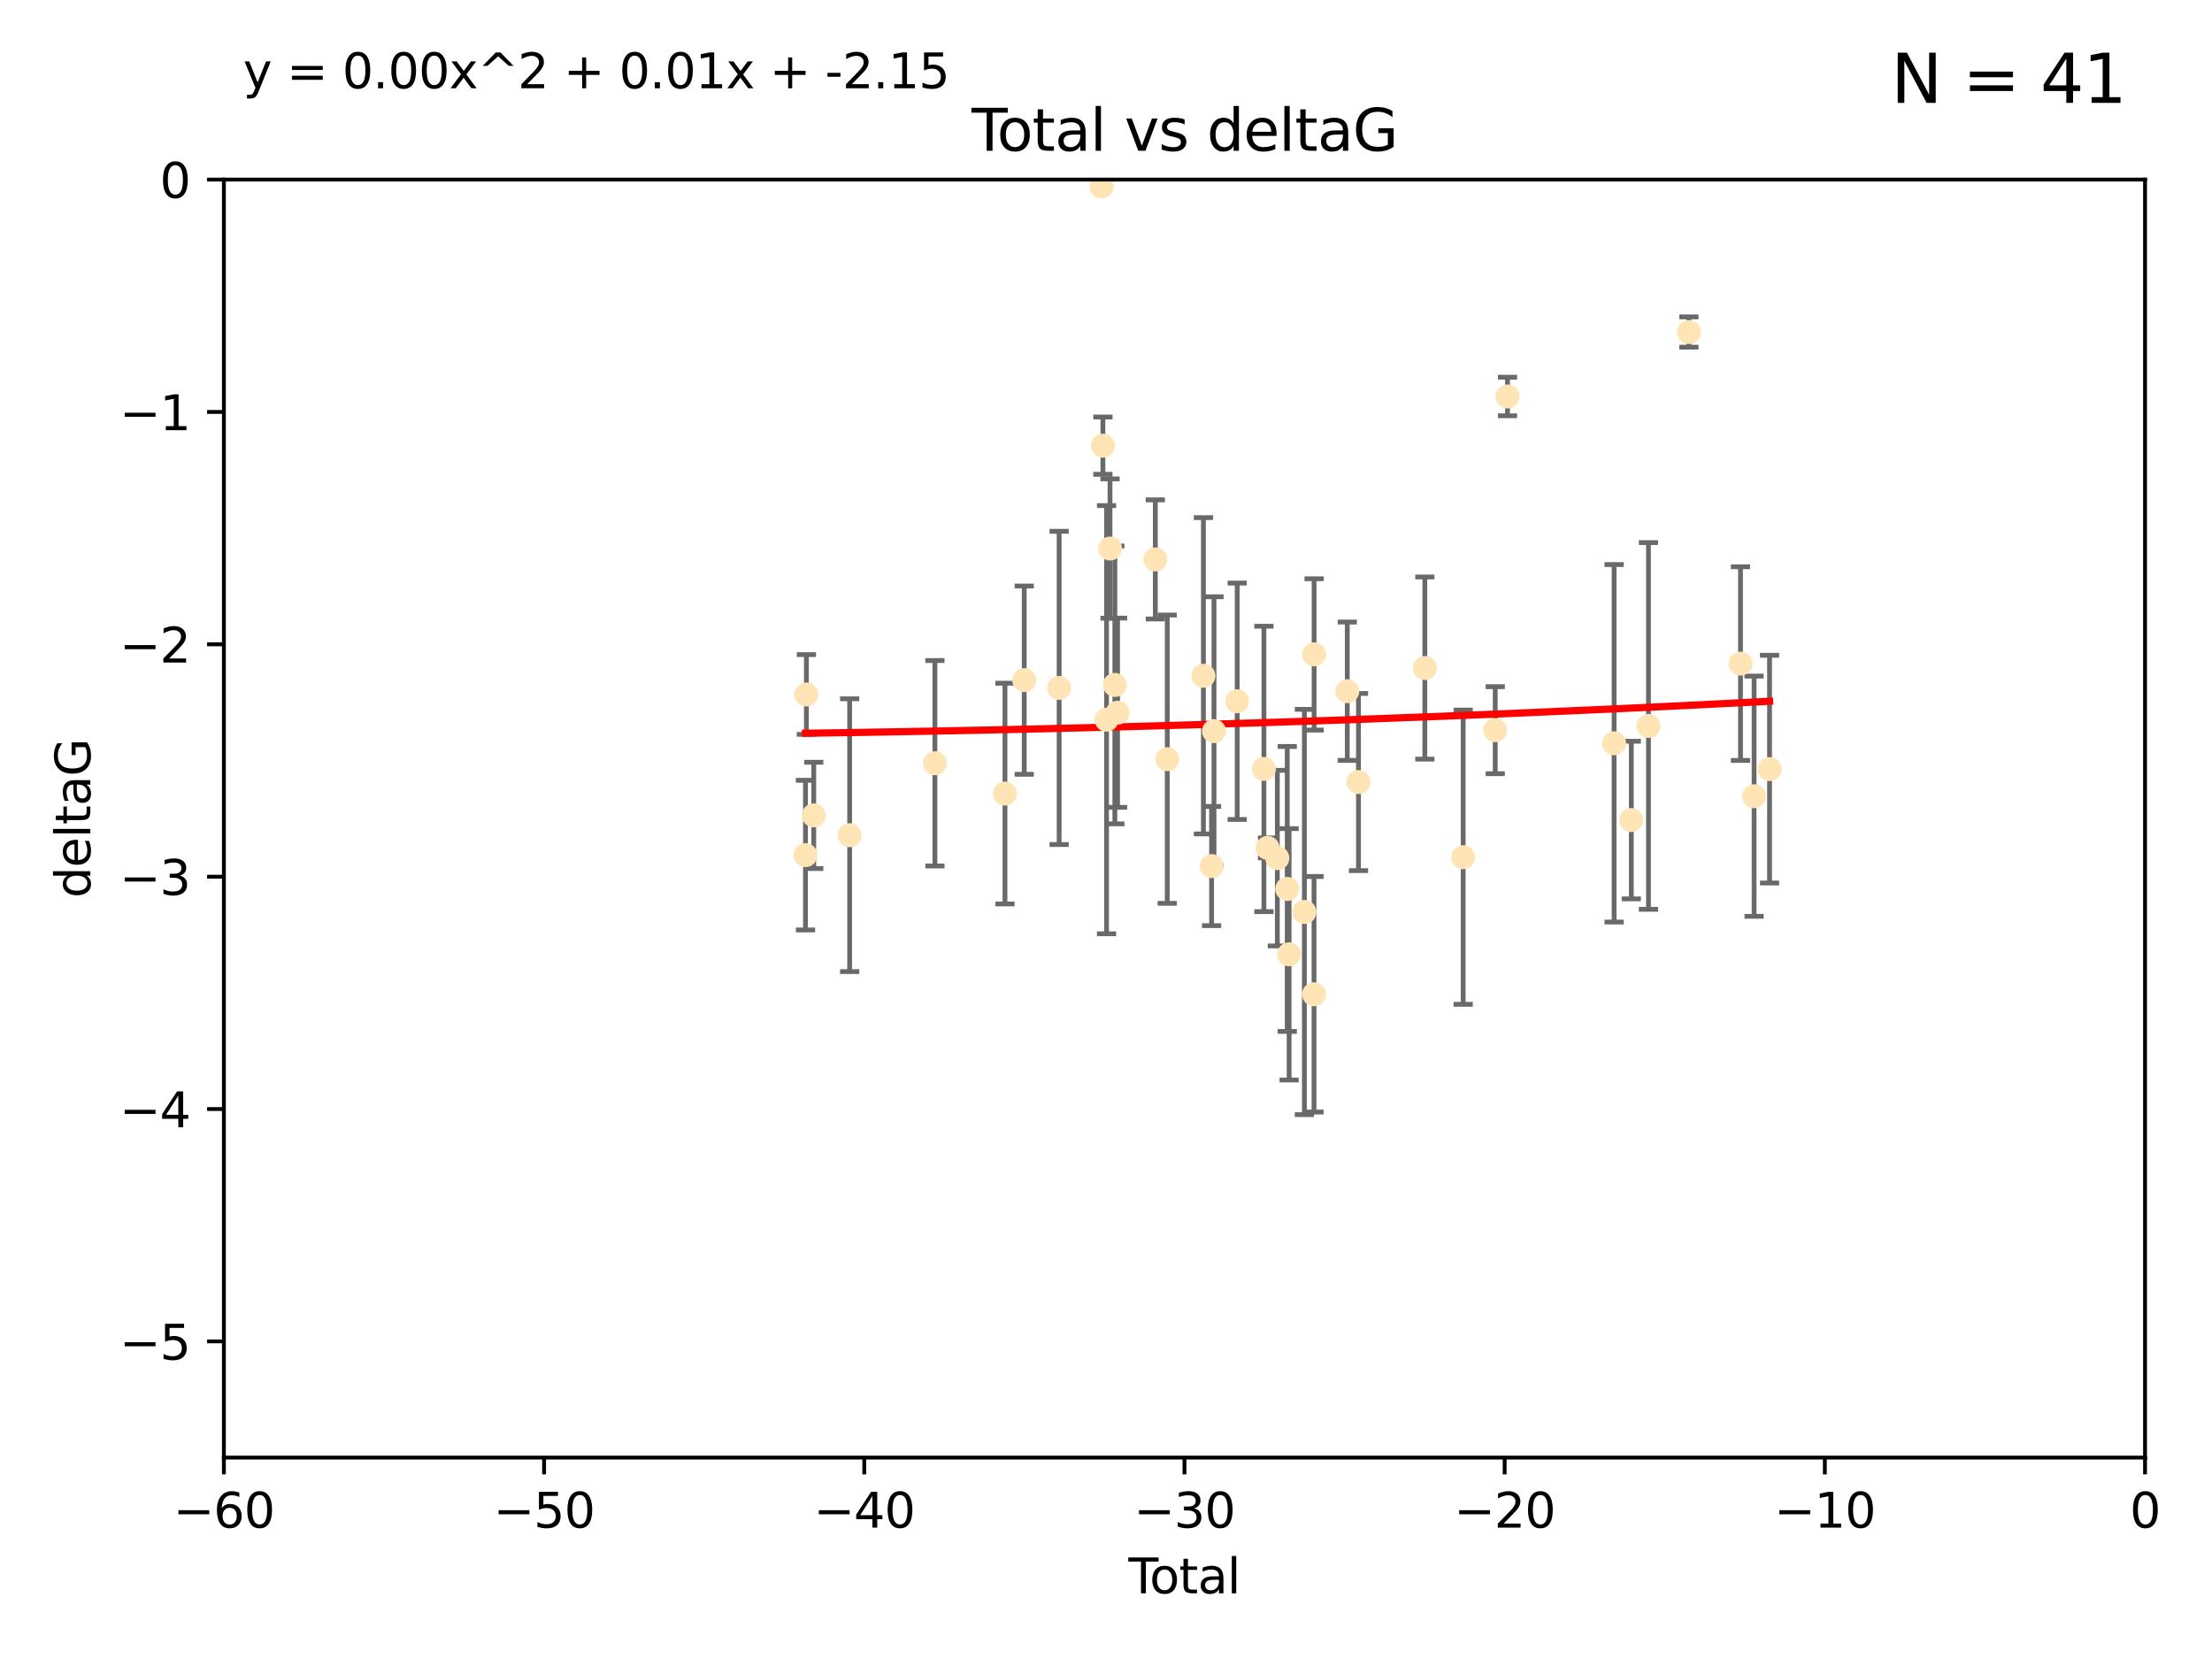 <?xml version="1.0" encoding="utf-8" standalone="no"?>
<!DOCTYPE svg PUBLIC "-//W3C//DTD SVG 1.1//EN"
  "http://www.w3.org/Graphics/SVG/1.1/DTD/svg11.dtd">
<svg xmlns:xlink="http://www.w3.org/1999/xlink" width="460.8pt" height="345.6pt" viewBox="0 0 460.8 345.6" xmlns="http://www.w3.org/2000/svg" version="1.1">
 <defs>
  <style type="text/css">*{stroke-linejoin: round; stroke-linecap: butt}</style>
 </defs>
 <g id="figure_1">
  <g id="patch_1">
   <path d="M 0 345.6 
L 460.8 345.6 
L 460.8 0 
L 0 0 
z
" style="fill: #ffffff"/>
  </g>
  <g id="axes_1">
   <g id="patch_2">
    <path d="M 46.64 303.64 
L 446.85 303.64 
L 446.85 37.411 
L 46.64 37.411 
z
" style="fill: #ffffff"/>
   </g>
   <g id="PathCollection_1">
    <defs>
     <path id="mcc51f1fe92" d="M 0 1.118 
C 0.297 1.118 0.581 1 0.791 0.791 
C 1 0.581 1.118 0.297 1.118 0 
C 1.118 -0.297 1 -0.581 0.791 -0.791 
C 0.581 -1 0.297 -1.118 0 -1.118 
C -0.297 -1.118 -0.581 -1 -0.791 -0.791 
C -1 -0.581 -1.118 -0.297 -1.118 0 
C -1.118 0.297 -1 0.581 -0.791 0.791 
C -0.581 1 -0.297 1.118 0 1.118 
z
" style="stroke: #ffe4b5"/>
    </defs>
    <g clip-path="url(#p86403913ed)">
     <use xlink:href="#mcc51f1fe92" x="167.795" y="178.137" style="fill: #ffe4b5; stroke: #ffe4b5"/>
     <use xlink:href="#mcc51f1fe92" x="167.984" y="144.673" style="fill: #ffe4b5; stroke: #ffe4b5"/>
     <use xlink:href="#mcc51f1fe92" x="169.52" y="169.858" style="fill: #ffe4b5; stroke: #ffe4b5"/>
     <use xlink:href="#mcc51f1fe92" x="177" y="173.986" style="fill: #ffe4b5; stroke: #ffe4b5"/>
     <use xlink:href="#mcc51f1fe92" x="194.757" y="159.001" style="fill: #ffe4b5; stroke: #ffe4b5"/>
     <use xlink:href="#mcc51f1fe92" x="209.353" y="165.32" style="fill: #ffe4b5; stroke: #ffe4b5"/>
     <use xlink:href="#mcc51f1fe92" x="213.367" y="141.689" style="fill: #ffe4b5; stroke: #ffe4b5"/>
     <use xlink:href="#mcc51f1fe92" x="220.636" y="143.304" style="fill: #ffe4b5; stroke: #ffe4b5"/>
     <use xlink:href="#mcc51f1fe92" x="229.485" y="38.847" style="fill: #ffe4b5; stroke: #ffe4b5"/>
     <use xlink:href="#mcc51f1fe92" x="229.757" y="92.84" style="fill: #ffe4b5; stroke: #ffe4b5"/>
     <use xlink:href="#mcc51f1fe92" x="230.51" y="149.929" style="fill: #ffe4b5; stroke: #ffe4b5"/>
     <use xlink:href="#mcc51f1fe92" x="231.236" y="114.27" style="fill: #ffe4b5; stroke: #ffe4b5"/>
     <use xlink:href="#mcc51f1fe92" x="232.245" y="142.679" style="fill: #ffe4b5; stroke: #ffe4b5"/>
     <use xlink:href="#mcc51f1fe92" x="232.81" y="148.47" style="fill: #ffe4b5; stroke: #ffe4b5"/>
     <use xlink:href="#mcc51f1fe92" x="240.674" y="116.536" style="fill: #ffe4b5; stroke: #ffe4b5"/>
     <use xlink:href="#mcc51f1fe92" x="243.161" y="158.151" style="fill: #ffe4b5; stroke: #ffe4b5"/>
     <use xlink:href="#mcc51f1fe92" x="250.695" y="140.779" style="fill: #ffe4b5; stroke: #ffe4b5"/>
     <use xlink:href="#mcc51f1fe92" x="252.395" y="180.416" style="fill: #ffe4b5; stroke: #ffe4b5"/>
     <use xlink:href="#mcc51f1fe92" x="252.897" y="152.314" style="fill: #ffe4b5; stroke: #ffe4b5"/>
     <use xlink:href="#mcc51f1fe92" x="257.73" y="146.089" style="fill: #ffe4b5; stroke: #ffe4b5"/>
     <use xlink:href="#mcc51f1fe92" x="263.298" y="160.183" style="fill: #ffe4b5; stroke: #ffe4b5"/>
     <use xlink:href="#mcc51f1fe92" x="264.055" y="176.633" style="fill: #ffe4b5; stroke: #ffe4b5"/>
     <use xlink:href="#mcc51f1fe92" x="266.094" y="178.764" style="fill: #ffe4b5; stroke: #ffe4b5"/>
     <use xlink:href="#mcc51f1fe92" x="268.156" y="185.182" style="fill: #ffe4b5; stroke: #ffe4b5"/>
     <use xlink:href="#mcc51f1fe92" x="268.548" y="198.803" style="fill: #ffe4b5; stroke: #ffe4b5"/>
     <use xlink:href="#mcc51f1fe92" x="271.729" y="189.983" style="fill: #ffe4b5; stroke: #ffe4b5"/>
     <use xlink:href="#mcc51f1fe92" x="273.735" y="207.127" style="fill: #ffe4b5; stroke: #ffe4b5"/>
     <use xlink:href="#mcc51f1fe92" x="273.753" y="136.325" style="fill: #ffe4b5; stroke: #ffe4b5"/>
     <use xlink:href="#mcc51f1fe92" x="280.661" y="143.993" style="fill: #ffe4b5; stroke: #ffe4b5"/>
     <use xlink:href="#mcc51f1fe92" x="282.995" y="162.913" style="fill: #ffe4b5; stroke: #ffe4b5"/>
     <use xlink:href="#mcc51f1fe92" x="296.82" y="139.165" style="fill: #ffe4b5; stroke: #ffe4b5"/>
     <use xlink:href="#mcc51f1fe92" x="304.808" y="178.566" style="fill: #ffe4b5; stroke: #ffe4b5"/>
     <use xlink:href="#mcc51f1fe92" x="311.486" y="152.11" style="fill: #ffe4b5; stroke: #ffe4b5"/>
     <use xlink:href="#mcc51f1fe92" x="314.04" y="82.595" style="fill: #ffe4b5; stroke: #ffe4b5"/>
     <use xlink:href="#mcc51f1fe92" x="336.246" y="154.845" style="fill: #ffe4b5; stroke: #ffe4b5"/>
     <use xlink:href="#mcc51f1fe92" x="339.829" y="170.835" style="fill: #ffe4b5; stroke: #ffe4b5"/>
     <use xlink:href="#mcc51f1fe92" x="343.404" y="151.227" style="fill: #ffe4b5; stroke: #ffe4b5"/>
     <use xlink:href="#mcc51f1fe92" x="351.833" y="69.167" style="fill: #ffe4b5; stroke: #ffe4b5"/>
     <use xlink:href="#mcc51f1fe92" x="362.578" y="138.239" style="fill: #ffe4b5; stroke: #ffe4b5"/>
     <use xlink:href="#mcc51f1fe92" x="365.409" y="165.868" style="fill: #ffe4b5; stroke: #ffe4b5"/>
     <use xlink:href="#mcc51f1fe92" x="368.631" y="160.223" style="fill: #ffe4b5; stroke: #ffe4b5"/>
    </g>
   </g>
   <g id="matplotlib.axis_1">
    <g id="xtick_1">
     <g id="line2d_1">
      <defs>
       <path id="md9206552b2" d="M 0 0 
L 0 3.5 
" style="stroke: #000000; stroke-width: 0.8"/>
      </defs>
      <g>
       <use xlink:href="#md9206552b2" x="46.64" y="303.64" style="stroke: #000000; stroke-width: 0.8"/>
      </g>
     </g>
     <g id="text_1">
      <!-- −60 -->
      <g transform="translate(36.088 318.238)scale(0.1 -0.1)">
       <defs>
        <path id="DejaVuSans-2212" d="M 678 2272 
L 4684 2272 
L 4684 1741 
L 678 1741 
L 678 2272 
z
" transform="scale(0.016)"/>
        <path id="DejaVuSans-36" d="M 2113 2584 
Q 1688 2584 1439 2293 
Q 1191 2003 1191 1497 
Q 1191 994 1439 701 
Q 1688 409 2113 409 
Q 2538 409 2786 701 
Q 3034 994 3034 1497 
Q 3034 2003 2786 2293 
Q 2538 2584 2113 2584 
z
M 3366 4563 
L 3366 3988 
Q 3128 4100 2886 4159 
Q 2644 4219 2406 4219 
Q 1781 4219 1451 3797 
Q 1122 3375 1075 2522 
Q 1259 2794 1537 2939 
Q 1816 3084 2150 3084 
Q 2853 3084 3261 2657 
Q 3669 2231 3669 1497 
Q 3669 778 3244 343 
Q 2819 -91 2113 -91 
Q 1303 -91 875 529 
Q 447 1150 447 2328 
Q 447 3434 972 4092 
Q 1497 4750 2381 4750 
Q 2619 4750 2861 4703 
Q 3103 4656 3366 4563 
z
" transform="scale(0.016)"/>
        <path id="DejaVuSans-30" d="M 2034 4250 
Q 1547 4250 1301 3770 
Q 1056 3291 1056 2328 
Q 1056 1369 1301 889 
Q 1547 409 2034 409 
Q 2525 409 2770 889 
Q 3016 1369 3016 2328 
Q 3016 3291 2770 3770 
Q 2525 4250 2034 4250 
z
M 2034 4750 
Q 2819 4750 3233 4129 
Q 3647 3509 3647 2328 
Q 3647 1150 3233 529 
Q 2819 -91 2034 -91 
Q 1250 -91 836 529 
Q 422 1150 422 2328 
Q 422 3509 836 4129 
Q 1250 4750 2034 4750 
z
" transform="scale(0.016)"/>
       </defs>
       <use xlink:href="#DejaVuSans-2212"/>
       <use xlink:href="#DejaVuSans-36" x="83.789"/>
       <use xlink:href="#DejaVuSans-30" x="147.412"/>
      </g>
     </g>
    </g>
    <g id="xtick_2">
     <g id="line2d_2">
      <g>
       <use xlink:href="#md9206552b2" x="113.342" y="303.64" style="stroke: #000000; stroke-width: 0.8"/>
      </g>
     </g>
     <g id="text_2">
      <!-- −50 -->
      <g transform="translate(102.789 318.238)scale(0.1 -0.1)">
       <defs>
        <path id="DejaVuSans-35" d="M 691 4666 
L 3169 4666 
L 3169 4134 
L 1269 4134 
L 1269 2991 
Q 1406 3038 1543 3061 
Q 1681 3084 1819 3084 
Q 2600 3084 3056 2656 
Q 3513 2228 3513 1497 
Q 3513 744 3044 326 
Q 2575 -91 1722 -91 
Q 1428 -91 1123 -41 
Q 819 9 494 109 
L 494 744 
Q 775 591 1075 516 
Q 1375 441 1709 441 
Q 2250 441 2565 725 
Q 2881 1009 2881 1497 
Q 2881 1984 2565 2268 
Q 2250 2553 1709 2553 
Q 1456 2553 1204 2497 
Q 953 2441 691 2322 
L 691 4666 
z
" transform="scale(0.016)"/>
       </defs>
       <use xlink:href="#DejaVuSans-2212"/>
       <use xlink:href="#DejaVuSans-35" x="83.789"/>
       <use xlink:href="#DejaVuSans-30" x="147.412"/>
      </g>
     </g>
    </g>
    <g id="xtick_3">
     <g id="line2d_3">
      <g>
       <use xlink:href="#md9206552b2" x="180.043" y="303.64" style="stroke: #000000; stroke-width: 0.8"/>
      </g>
     </g>
     <g id="text_3">
      <!-- −40 -->
      <g transform="translate(169.491 318.238)scale(0.1 -0.1)">
       <defs>
        <path id="DejaVuSans-34" d="M 2419 4116 
L 825 1625 
L 2419 1625 
L 2419 4116 
z
M 2253 4666 
L 3047 4666 
L 3047 1625 
L 3713 1625 
L 3713 1100 
L 3047 1100 
L 3047 0 
L 2419 0 
L 2419 1100 
L 313 1100 
L 313 1709 
L 2253 4666 
z
" transform="scale(0.016)"/>
       </defs>
       <use xlink:href="#DejaVuSans-2212"/>
       <use xlink:href="#DejaVuSans-34" x="83.789"/>
       <use xlink:href="#DejaVuSans-30" x="147.412"/>
      </g>
     </g>
    </g>
    <g id="xtick_4">
     <g id="line2d_4">
      <g>
       <use xlink:href="#md9206552b2" x="246.745" y="303.64" style="stroke: #000000; stroke-width: 0.8"/>
      </g>
     </g>
     <g id="text_4">
      <!-- −30 -->
      <g transform="translate(236.193 318.238)scale(0.1 -0.1)">
       <defs>
        <path id="DejaVuSans-33" d="M 2597 2516 
Q 3050 2419 3304 2112 
Q 3559 1806 3559 1356 
Q 3559 666 3084 287 
Q 2609 -91 1734 -91 
Q 1441 -91 1130 -33 
Q 819 25 488 141 
L 488 750 
Q 750 597 1062 519 
Q 1375 441 1716 441 
Q 2309 441 2620 675 
Q 2931 909 2931 1356 
Q 2931 1769 2642 2001 
Q 2353 2234 1838 2234 
L 1294 2234 
L 1294 2753 
L 1863 2753 
Q 2328 2753 2575 2939 
Q 2822 3125 2822 3475 
Q 2822 3834 2567 4026 
Q 2313 4219 1838 4219 
Q 1578 4219 1281 4162 
Q 984 4106 628 3988 
L 628 4550 
Q 988 4650 1302 4700 
Q 1616 4750 1894 4750 
Q 2613 4750 3031 4423 
Q 3450 4097 3450 3541 
Q 3450 3153 3228 2886 
Q 3006 2619 2597 2516 
z
" transform="scale(0.016)"/>
       </defs>
       <use xlink:href="#DejaVuSans-2212"/>
       <use xlink:href="#DejaVuSans-33" x="83.789"/>
       <use xlink:href="#DejaVuSans-30" x="147.412"/>
      </g>
     </g>
    </g>
    <g id="xtick_5">
     <g id="line2d_5">
      <g>
       <use xlink:href="#md9206552b2" x="313.447" y="303.64" style="stroke: #000000; stroke-width: 0.8"/>
      </g>
     </g>
     <g id="text_5">
      <!-- −20 -->
      <g transform="translate(302.894 318.238)scale(0.1 -0.1)">
       <defs>
        <path id="DejaVuSans-32" d="M 1228 531 
L 3431 531 
L 3431 0 
L 469 0 
L 469 531 
Q 828 903 1448 1529 
Q 2069 2156 2228 2338 
Q 2531 2678 2651 2914 
Q 2772 3150 2772 3378 
Q 2772 3750 2511 3984 
Q 2250 4219 1831 4219 
Q 1534 4219 1204 4116 
Q 875 4013 500 3803 
L 500 4441 
Q 881 4594 1212 4672 
Q 1544 4750 1819 4750 
Q 2544 4750 2975 4387 
Q 3406 4025 3406 3419 
Q 3406 3131 3298 2873 
Q 3191 2616 2906 2266 
Q 2828 2175 2409 1742 
Q 1991 1309 1228 531 
z
" transform="scale(0.016)"/>
       </defs>
       <use xlink:href="#DejaVuSans-2212"/>
       <use xlink:href="#DejaVuSans-32" x="83.789"/>
       <use xlink:href="#DejaVuSans-30" x="147.412"/>
      </g>
     </g>
    </g>
    <g id="xtick_6">
     <g id="line2d_6">
      <g>
       <use xlink:href="#md9206552b2" x="380.148" y="303.64" style="stroke: #000000; stroke-width: 0.8"/>
      </g>
     </g>
     <g id="text_6">
      <!-- −10 -->
      <g transform="translate(369.596 318.238)scale(0.1 -0.1)">
       <defs>
        <path id="DejaVuSans-31" d="M 794 531 
L 1825 531 
L 1825 4091 
L 703 3866 
L 703 4441 
L 1819 4666 
L 2450 4666 
L 2450 531 
L 3481 531 
L 3481 0 
L 794 0 
L 794 531 
z
" transform="scale(0.016)"/>
       </defs>
       <use xlink:href="#DejaVuSans-2212"/>
       <use xlink:href="#DejaVuSans-31" x="83.789"/>
       <use xlink:href="#DejaVuSans-30" x="147.412"/>
      </g>
     </g>
    </g>
    <g id="xtick_7">
     <g id="line2d_7">
      <g>
       <use xlink:href="#md9206552b2" x="446.85" y="303.64" style="stroke: #000000; stroke-width: 0.8"/>
      </g>
     </g>
     <g id="text_7">
      <!-- 0 -->
      <g transform="translate(443.669 318.238)scale(0.1 -0.1)">
       <use xlink:href="#DejaVuSans-30"/>
      </g>
     </g>
    </g>
    <g id="text_8">
     <!-- Total -->
     <g transform="translate(235.068 331.917)scale(0.1 -0.1)">
      <defs>
       <path id="DejaVuSans-54" d="M -19 4666 
L 3928 4666 
L 3928 4134 
L 2272 4134 
L 2272 0 
L 1638 0 
L 1638 4134 
L -19 4134 
L -19 4666 
z
" transform="scale(0.016)"/>
       <path id="DejaVuSans-6f" d="M 1959 3097 
Q 1497 3097 1228 2736 
Q 959 2375 959 1747 
Q 959 1119 1226 758 
Q 1494 397 1959 397 
Q 2419 397 2687 759 
Q 2956 1122 2956 1747 
Q 2956 2369 2687 2733 
Q 2419 3097 1959 3097 
z
M 1959 3584 
Q 2709 3584 3137 3096 
Q 3566 2609 3566 1747 
Q 3566 888 3137 398 
Q 2709 -91 1959 -91 
Q 1206 -91 779 398 
Q 353 888 353 1747 
Q 353 2609 779 3096 
Q 1206 3584 1959 3584 
z
" transform="scale(0.016)"/>
       <path id="DejaVuSans-74" d="M 1172 4494 
L 1172 3500 
L 2356 3500 
L 2356 3053 
L 1172 3053 
L 1172 1153 
Q 1172 725 1289 603 
Q 1406 481 1766 481 
L 2356 481 
L 2356 0 
L 1766 0 
Q 1100 0 847 248 
Q 594 497 594 1153 
L 594 3053 
L 172 3053 
L 172 3500 
L 594 3500 
L 594 4494 
L 1172 4494 
z
" transform="scale(0.016)"/>
       <path id="DejaVuSans-61" d="M 2194 1759 
Q 1497 1759 1228 1600 
Q 959 1441 959 1056 
Q 959 750 1161 570 
Q 1363 391 1709 391 
Q 2188 391 2477 730 
Q 2766 1069 2766 1631 
L 2766 1759 
L 2194 1759 
z
M 3341 1997 
L 3341 0 
L 2766 0 
L 2766 531 
Q 2569 213 2275 61 
Q 1981 -91 1556 -91 
Q 1019 -91 701 211 
Q 384 513 384 1019 
Q 384 1609 779 1909 
Q 1175 2209 1959 2209 
L 2766 2209 
L 2766 2266 
Q 2766 2663 2505 2880 
Q 2244 3097 1772 3097 
Q 1472 3097 1187 3025 
Q 903 2953 641 2809 
L 641 3341 
Q 956 3463 1253 3523 
Q 1550 3584 1831 3584 
Q 2591 3584 2966 3190 
Q 3341 2797 3341 1997 
z
" transform="scale(0.016)"/>
       <path id="DejaVuSans-6c" d="M 603 4863 
L 1178 4863 
L 1178 0 
L 603 0 
L 603 4863 
z
" transform="scale(0.016)"/>
      </defs>
      <use xlink:href="#DejaVuSans-54"/>
      <use xlink:href="#DejaVuSans-6f" x="44.084"/>
      <use xlink:href="#DejaVuSans-74" x="105.266"/>
      <use xlink:href="#DejaVuSans-61" x="144.475"/>
      <use xlink:href="#DejaVuSans-6c" x="205.754"/>
     </g>
    </g>
   </g>
   <g id="matplotlib.axis_2">
    <g id="ytick_1">
     <g id="line2d_8">
      <defs>
       <path id="mb59ce5ac12" d="M 0 0 
L -3.5 0 
" style="stroke: #000000; stroke-width: 0.8"/>
      </defs>
      <g>
       <use xlink:href="#mb59ce5ac12" x="46.64" y="279.437" style="stroke: #000000; stroke-width: 0.8"/>
      </g>
     </g>
     <g id="text_9">
      <!-- −5 -->
      <g transform="translate(24.898 283.237)scale(0.1 -0.1)">
       <use xlink:href="#DejaVuSans-2212"/>
       <use xlink:href="#DejaVuSans-35" x="83.789"/>
      </g>
     </g>
    </g>
    <g id="ytick_2">
     <g id="line2d_9">
      <g>
       <use xlink:href="#mb59ce5ac12" x="46.64" y="231.032" style="stroke: #000000; stroke-width: 0.8"/>
      </g>
     </g>
     <g id="text_10">
      <!-- −4 -->
      <g transform="translate(24.898 234.831)scale(0.1 -0.1)">
       <use xlink:href="#DejaVuSans-2212"/>
       <use xlink:href="#DejaVuSans-34" x="83.789"/>
      </g>
     </g>
    </g>
    <g id="ytick_3">
     <g id="line2d_10">
      <g>
       <use xlink:href="#mb59ce5ac12" x="46.64" y="182.627" style="stroke: #000000; stroke-width: 0.8"/>
      </g>
     </g>
     <g id="text_11">
      <!-- −3 -->
      <g transform="translate(24.898 186.426)scale(0.1 -0.1)">
       <use xlink:href="#DejaVuSans-2212"/>
       <use xlink:href="#DejaVuSans-33" x="83.789"/>
      </g>
     </g>
    </g>
    <g id="ytick_4">
     <g id="line2d_11">
      <g>
       <use xlink:href="#mb59ce5ac12" x="46.64" y="134.222" style="stroke: #000000; stroke-width: 0.8"/>
      </g>
     </g>
     <g id="text_12">
      <!-- −2 -->
      <g transform="translate(24.898 138.021)scale(0.1 -0.1)">
       <use xlink:href="#DejaVuSans-2212"/>
       <use xlink:href="#DejaVuSans-32" x="83.789"/>
      </g>
     </g>
    </g>
    <g id="ytick_5">
     <g id="line2d_12">
      <g>
       <use xlink:href="#mb59ce5ac12" x="46.64" y="85.816" style="stroke: #000000; stroke-width: 0.8"/>
      </g>
     </g>
     <g id="text_13">
      <!-- −1 -->
      <g transform="translate(24.898 89.616)scale(0.1 -0.1)">
       <use xlink:href="#DejaVuSans-2212"/>
       <use xlink:href="#DejaVuSans-31" x="83.789"/>
      </g>
     </g>
    </g>
    <g id="ytick_6">
     <g id="line2d_13">
      <g>
       <use xlink:href="#mb59ce5ac12" x="46.64" y="37.411" style="stroke: #000000; stroke-width: 0.8"/>
      </g>
     </g>
     <g id="text_14">
      <!-- 0 -->
      <g transform="translate(33.278 41.21)scale(0.1 -0.1)">
       <use xlink:href="#DejaVuSans-30"/>
      </g>
     </g>
    </g>
    <g id="text_15">
     <!-- deltaG -->
     <g transform="translate(18.818 187.064)rotate(-90)scale(0.1 -0.1)">
      <defs>
       <path id="DejaVuSans-64" d="M 2906 2969 
L 2906 4863 
L 3481 4863 
L 3481 0 
L 2906 0 
L 2906 525 
Q 2725 213 2448 61 
Q 2172 -91 1784 -91 
Q 1150 -91 751 415 
Q 353 922 353 1747 
Q 353 2572 751 3078 
Q 1150 3584 1784 3584 
Q 2172 3584 2448 3432 
Q 2725 3281 2906 2969 
z
M 947 1747 
Q 947 1113 1208 752 
Q 1469 391 1925 391 
Q 2381 391 2643 752 
Q 2906 1113 2906 1747 
Q 2906 2381 2643 2742 
Q 2381 3103 1925 3103 
Q 1469 3103 1208 2742 
Q 947 2381 947 1747 
z
" transform="scale(0.016)"/>
       <path id="DejaVuSans-65" d="M 3597 1894 
L 3597 1613 
L 953 1613 
Q 991 1019 1311 708 
Q 1631 397 2203 397 
Q 2534 397 2845 478 
Q 3156 559 3463 722 
L 3463 178 
Q 3153 47 2828 -22 
Q 2503 -91 2169 -91 
Q 1331 -91 842 396 
Q 353 884 353 1716 
Q 353 2575 817 3079 
Q 1281 3584 2069 3584 
Q 2775 3584 3186 3129 
Q 3597 2675 3597 1894 
z
M 3022 2063 
Q 3016 2534 2758 2815 
Q 2500 3097 2075 3097 
Q 1594 3097 1305 2825 
Q 1016 2553 972 2059 
L 3022 2063 
z
" transform="scale(0.016)"/>
       <path id="DejaVuSans-47" d="M 3809 666 
L 3809 1919 
L 2778 1919 
L 2778 2438 
L 4434 2438 
L 4434 434 
Q 4069 175 3628 42 
Q 3188 -91 2688 -91 
Q 1594 -91 976 548 
Q 359 1188 359 2328 
Q 359 3472 976 4111 
Q 1594 4750 2688 4750 
Q 3144 4750 3555 4637 
Q 3966 4525 4313 4306 
L 4313 3634 
Q 3963 3931 3569 4081 
Q 3175 4231 2741 4231 
Q 1884 4231 1454 3753 
Q 1025 3275 1025 2328 
Q 1025 1384 1454 906 
Q 1884 428 2741 428 
Q 3075 428 3337 486 
Q 3600 544 3809 666 
z
" transform="scale(0.016)"/>
      </defs>
      <use xlink:href="#DejaVuSans-64"/>
      <use xlink:href="#DejaVuSans-65" x="63.477"/>
      <use xlink:href="#DejaVuSans-6c" x="125"/>
      <use xlink:href="#DejaVuSans-74" x="152.783"/>
      <use xlink:href="#DejaVuSans-61" x="191.992"/>
      <use xlink:href="#DejaVuSans-47" x="253.271"/>
     </g>
    </g>
   </g>
   <g id="LineCollection_1">
    <path d="M 167.795 193.728 
L 167.795 162.545 
" clip-path="url(#p86403913ed)" style="fill: none; stroke: #696969"/>
    <path d="M 167.984 152.981 
L 167.984 136.364 
" clip-path="url(#p86403913ed)" style="fill: none; stroke: #696969"/>
    <path d="M 169.52 180.927 
L 169.52 158.788 
" clip-path="url(#p86403913ed)" style="fill: none; stroke: #696969"/>
    <path d="M 177 202.4 
L 177 145.572 
" clip-path="url(#p86403913ed)" style="fill: none; stroke: #696969"/>
    <path d="M 194.757 180.402 
L 194.757 137.6 
" clip-path="url(#p86403913ed)" style="fill: none; stroke: #696969"/>
    <path d="M 209.353 188.311 
L 209.353 142.329 
" clip-path="url(#p86403913ed)" style="fill: none; stroke: #696969"/>
    <path d="M 213.367 161.302 
L 213.367 122.077 
" clip-path="url(#p86403913ed)" style="fill: none; stroke: #696969"/>
    <path d="M 220.636 175.929 
L 220.636 110.679 
" clip-path="url(#p86403913ed)" style="fill: none; stroke: #696969"/>
    <path d="M 229.485 39.167 
L 229.485 38.528 
" clip-path="url(#p86403913ed)" style="fill: none; stroke: #696969"/>
    <path d="M 229.757 98.808 
L 229.757 86.872 
" clip-path="url(#p86403913ed)" style="fill: none; stroke: #696969"/>
    <path d="M 230.51 194.529 
L 230.51 105.328 
" clip-path="url(#p86403913ed)" style="fill: none; stroke: #696969"/>
    <path d="M 231.236 128.784 
L 231.236 99.756 
" clip-path="url(#p86403913ed)" style="fill: none; stroke: #696969"/>
    <path d="M 232.245 171.617 
L 232.245 113.74 
" clip-path="url(#p86403913ed)" style="fill: none; stroke: #696969"/>
    <path d="M 232.81 168.179 
L 232.81 128.76 
" clip-path="url(#p86403913ed)" style="fill: none; stroke: #696969"/>
    <path d="M 240.674 128.944 
L 240.674 104.128 
" clip-path="url(#p86403913ed)" style="fill: none; stroke: #696969"/>
    <path d="M 243.161 188.185 
L 243.161 128.118 
" clip-path="url(#p86403913ed)" style="fill: none; stroke: #696969"/>
    <path d="M 250.695 173.723 
L 250.695 107.835 
" clip-path="url(#p86403913ed)" style="fill: none; stroke: #696969"/>
    <path d="M 252.395 192.831 
L 252.395 168.001 
" clip-path="url(#p86403913ed)" style="fill: none; stroke: #696969"/>
    <path d="M 252.897 180.309 
L 252.897 124.318 
" clip-path="url(#p86403913ed)" style="fill: none; stroke: #696969"/>
    <path d="M 257.73 170.71 
L 257.73 121.468 
" clip-path="url(#p86403913ed)" style="fill: none; stroke: #696969"/>
    <path d="M 263.298 189.912 
L 263.298 130.454 
" clip-path="url(#p86403913ed)" style="fill: none; stroke: #696969"/>
    <path d="M 264.055 178.713 
L 264.055 174.553 
" clip-path="url(#p86403913ed)" style="fill: none; stroke: #696969"/>
    <path d="M 266.094 197.058 
L 266.094 160.47 
" clip-path="url(#p86403913ed)" style="fill: none; stroke: #696969"/>
    <path d="M 268.156 214.86 
L 268.156 155.505 
" clip-path="url(#p86403913ed)" style="fill: none; stroke: #696969"/>
    <path d="M 268.548 224.99 
L 268.548 172.616 
" clip-path="url(#p86403913ed)" style="fill: none; stroke: #696969"/>
    <path d="M 271.729 232.198 
L 271.729 147.768 
" clip-path="url(#p86403913ed)" style="fill: none; stroke: #696969"/>
    <path d="M 273.735 231.664 
L 273.735 182.589 
" clip-path="url(#p86403913ed)" style="fill: none; stroke: #696969"/>
    <path d="M 273.753 152.087 
L 273.753 120.563 
" clip-path="url(#p86403913ed)" style="fill: none; stroke: #696969"/>
    <path d="M 280.661 158.404 
L 280.661 129.582 
" clip-path="url(#p86403913ed)" style="fill: none; stroke: #696969"/>
    <path d="M 282.995 181.366 
L 282.995 144.46 
" clip-path="url(#p86403913ed)" style="fill: none; stroke: #696969"/>
    <path d="M 296.82 158.138 
L 296.82 120.191 
" clip-path="url(#p86403913ed)" style="fill: none; stroke: #696969"/>
    <path d="M 304.808 209.214 
L 304.808 147.918 
" clip-path="url(#p86403913ed)" style="fill: none; stroke: #696969"/>
    <path d="M 311.486 161.174 
L 311.486 143.046 
" clip-path="url(#p86403913ed)" style="fill: none; stroke: #696969"/>
    <path d="M 314.04 86.608 
L 314.04 78.581 
" clip-path="url(#p86403913ed)" style="fill: none; stroke: #696969"/>
    <path d="M 336.246 192.081 
L 336.246 117.609 
" clip-path="url(#p86403913ed)" style="fill: none; stroke: #696969"/>
    <path d="M 339.829 187.253 
L 339.829 154.416 
" clip-path="url(#p86403913ed)" style="fill: none; stroke: #696969"/>
    <path d="M 343.404 189.424 
L 343.404 113.031 
" clip-path="url(#p86403913ed)" style="fill: none; stroke: #696969"/>
    <path d="M 351.833 72.321 
L 351.833 66.012 
" clip-path="url(#p86403913ed)" style="fill: none; stroke: #696969"/>
    <path d="M 362.578 158.412 
L 362.578 118.066 
" clip-path="url(#p86403913ed)" style="fill: none; stroke: #696969"/>
    <path d="M 365.409 190.89 
L 365.409 140.846 
" clip-path="url(#p86403913ed)" style="fill: none; stroke: #696969"/>
    <path d="M 368.631 183.941 
L 368.631 136.506 
" clip-path="url(#p86403913ed)" style="fill: none; stroke: #696969"/>
   </g>
   <g id="line2d_14">
    <defs>
     <path id="me3855ce3f7" d="M 2 0 
L -2 -0 
" style="stroke: #696969"/>
    </defs>
    <g clip-path="url(#p86403913ed)">
     <use xlink:href="#me3855ce3f7" x="167.795" y="193.728" style="fill: #696969; stroke: #696969"/>
     <use xlink:href="#me3855ce3f7" x="167.984" y="152.981" style="fill: #696969; stroke: #696969"/>
     <use xlink:href="#me3855ce3f7" x="169.52" y="180.927" style="fill: #696969; stroke: #696969"/>
     <use xlink:href="#me3855ce3f7" x="177" y="202.4" style="fill: #696969; stroke: #696969"/>
     <use xlink:href="#me3855ce3f7" x="194.757" y="180.402" style="fill: #696969; stroke: #696969"/>
     <use xlink:href="#me3855ce3f7" x="209.353" y="188.311" style="fill: #696969; stroke: #696969"/>
     <use xlink:href="#me3855ce3f7" x="213.367" y="161.302" style="fill: #696969; stroke: #696969"/>
     <use xlink:href="#me3855ce3f7" x="220.636" y="175.929" style="fill: #696969; stroke: #696969"/>
     <use xlink:href="#me3855ce3f7" x="229.485" y="39.167" style="fill: #696969; stroke: #696969"/>
     <use xlink:href="#me3855ce3f7" x="229.757" y="98.808" style="fill: #696969; stroke: #696969"/>
     <use xlink:href="#me3855ce3f7" x="230.51" y="194.529" style="fill: #696969; stroke: #696969"/>
     <use xlink:href="#me3855ce3f7" x="231.236" y="128.784" style="fill: #696969; stroke: #696969"/>
     <use xlink:href="#me3855ce3f7" x="232.245" y="171.617" style="fill: #696969; stroke: #696969"/>
     <use xlink:href="#me3855ce3f7" x="232.81" y="168.179" style="fill: #696969; stroke: #696969"/>
     <use xlink:href="#me3855ce3f7" x="240.674" y="128.944" style="fill: #696969; stroke: #696969"/>
     <use xlink:href="#me3855ce3f7" x="243.161" y="188.185" style="fill: #696969; stroke: #696969"/>
     <use xlink:href="#me3855ce3f7" x="250.695" y="173.723" style="fill: #696969; stroke: #696969"/>
     <use xlink:href="#me3855ce3f7" x="252.395" y="192.831" style="fill: #696969; stroke: #696969"/>
     <use xlink:href="#me3855ce3f7" x="252.897" y="180.309" style="fill: #696969; stroke: #696969"/>
     <use xlink:href="#me3855ce3f7" x="257.73" y="170.71" style="fill: #696969; stroke: #696969"/>
     <use xlink:href="#me3855ce3f7" x="263.298" y="189.912" style="fill: #696969; stroke: #696969"/>
     <use xlink:href="#me3855ce3f7" x="264.055" y="178.713" style="fill: #696969; stroke: #696969"/>
     <use xlink:href="#me3855ce3f7" x="266.094" y="197.058" style="fill: #696969; stroke: #696969"/>
     <use xlink:href="#me3855ce3f7" x="268.156" y="214.86" style="fill: #696969; stroke: #696969"/>
     <use xlink:href="#me3855ce3f7" x="268.548" y="224.99" style="fill: #696969; stroke: #696969"/>
     <use xlink:href="#me3855ce3f7" x="271.729" y="232.198" style="fill: #696969; stroke: #696969"/>
     <use xlink:href="#me3855ce3f7" x="273.735" y="231.664" style="fill: #696969; stroke: #696969"/>
     <use xlink:href="#me3855ce3f7" x="273.753" y="152.087" style="fill: #696969; stroke: #696969"/>
     <use xlink:href="#me3855ce3f7" x="280.661" y="158.404" style="fill: #696969; stroke: #696969"/>
     <use xlink:href="#me3855ce3f7" x="282.995" y="181.366" style="fill: #696969; stroke: #696969"/>
     <use xlink:href="#me3855ce3f7" x="296.82" y="158.138" style="fill: #696969; stroke: #696969"/>
     <use xlink:href="#me3855ce3f7" x="304.808" y="209.214" style="fill: #696969; stroke: #696969"/>
     <use xlink:href="#me3855ce3f7" x="311.486" y="161.174" style="fill: #696969; stroke: #696969"/>
     <use xlink:href="#me3855ce3f7" x="314.04" y="86.608" style="fill: #696969; stroke: #696969"/>
     <use xlink:href="#me3855ce3f7" x="336.246" y="192.081" style="fill: #696969; stroke: #696969"/>
     <use xlink:href="#me3855ce3f7" x="339.829" y="187.253" style="fill: #696969; stroke: #696969"/>
     <use xlink:href="#me3855ce3f7" x="343.404" y="189.424" style="fill: #696969; stroke: #696969"/>
     <use xlink:href="#me3855ce3f7" x="351.833" y="72.321" style="fill: #696969; stroke: #696969"/>
     <use xlink:href="#me3855ce3f7" x="362.578" y="158.412" style="fill: #696969; stroke: #696969"/>
     <use xlink:href="#me3855ce3f7" x="365.409" y="190.89" style="fill: #696969; stroke: #696969"/>
     <use xlink:href="#me3855ce3f7" x="368.631" y="183.941" style="fill: #696969; stroke: #696969"/>
    </g>
   </g>
   <g id="line2d_15">
    <g clip-path="url(#p86403913ed)">
     <use xlink:href="#me3855ce3f7" x="167.795" y="162.545" style="fill: #696969; stroke: #696969"/>
     <use xlink:href="#me3855ce3f7" x="167.984" y="136.364" style="fill: #696969; stroke: #696969"/>
     <use xlink:href="#me3855ce3f7" x="169.52" y="158.788" style="fill: #696969; stroke: #696969"/>
     <use xlink:href="#me3855ce3f7" x="177" y="145.572" style="fill: #696969; stroke: #696969"/>
     <use xlink:href="#me3855ce3f7" x="194.757" y="137.6" style="fill: #696969; stroke: #696969"/>
     <use xlink:href="#me3855ce3f7" x="209.353" y="142.329" style="fill: #696969; stroke: #696969"/>
     <use xlink:href="#me3855ce3f7" x="213.367" y="122.077" style="fill: #696969; stroke: #696969"/>
     <use xlink:href="#me3855ce3f7" x="220.636" y="110.679" style="fill: #696969; stroke: #696969"/>
     <use xlink:href="#me3855ce3f7" x="229.485" y="38.528" style="fill: #696969; stroke: #696969"/>
     <use xlink:href="#me3855ce3f7" x="229.757" y="86.872" style="fill: #696969; stroke: #696969"/>
     <use xlink:href="#me3855ce3f7" x="230.51" y="105.328" style="fill: #696969; stroke: #696969"/>
     <use xlink:href="#me3855ce3f7" x="231.236" y="99.756" style="fill: #696969; stroke: #696969"/>
     <use xlink:href="#me3855ce3f7" x="232.245" y="113.74" style="fill: #696969; stroke: #696969"/>
     <use xlink:href="#me3855ce3f7" x="232.81" y="128.76" style="fill: #696969; stroke: #696969"/>
     <use xlink:href="#me3855ce3f7" x="240.674" y="104.128" style="fill: #696969; stroke: #696969"/>
     <use xlink:href="#me3855ce3f7" x="243.161" y="128.118" style="fill: #696969; stroke: #696969"/>
     <use xlink:href="#me3855ce3f7" x="250.695" y="107.835" style="fill: #696969; stroke: #696969"/>
     <use xlink:href="#me3855ce3f7" x="252.395" y="168.001" style="fill: #696969; stroke: #696969"/>
     <use xlink:href="#me3855ce3f7" x="252.897" y="124.318" style="fill: #696969; stroke: #696969"/>
     <use xlink:href="#me3855ce3f7" x="257.73" y="121.468" style="fill: #696969; stroke: #696969"/>
     <use xlink:href="#me3855ce3f7" x="263.298" y="130.454" style="fill: #696969; stroke: #696969"/>
     <use xlink:href="#me3855ce3f7" x="264.055" y="174.553" style="fill: #696969; stroke: #696969"/>
     <use xlink:href="#me3855ce3f7" x="266.094" y="160.47" style="fill: #696969; stroke: #696969"/>
     <use xlink:href="#me3855ce3f7" x="268.156" y="155.505" style="fill: #696969; stroke: #696969"/>
     <use xlink:href="#me3855ce3f7" x="268.548" y="172.616" style="fill: #696969; stroke: #696969"/>
     <use xlink:href="#me3855ce3f7" x="271.729" y="147.768" style="fill: #696969; stroke: #696969"/>
     <use xlink:href="#me3855ce3f7" x="273.735" y="182.589" style="fill: #696969; stroke: #696969"/>
     <use xlink:href="#me3855ce3f7" x="273.753" y="120.563" style="fill: #696969; stroke: #696969"/>
     <use xlink:href="#me3855ce3f7" x="280.661" y="129.582" style="fill: #696969; stroke: #696969"/>
     <use xlink:href="#me3855ce3f7" x="282.995" y="144.46" style="fill: #696969; stroke: #696969"/>
     <use xlink:href="#me3855ce3f7" x="296.82" y="120.191" style="fill: #696969; stroke: #696969"/>
     <use xlink:href="#me3855ce3f7" x="304.808" y="147.918" style="fill: #696969; stroke: #696969"/>
     <use xlink:href="#me3855ce3f7" x="311.486" y="143.046" style="fill: #696969; stroke: #696969"/>
     <use xlink:href="#me3855ce3f7" x="314.04" y="78.581" style="fill: #696969; stroke: #696969"/>
     <use xlink:href="#me3855ce3f7" x="336.246" y="117.609" style="fill: #696969; stroke: #696969"/>
     <use xlink:href="#me3855ce3f7" x="339.829" y="154.416" style="fill: #696969; stroke: #696969"/>
     <use xlink:href="#me3855ce3f7" x="343.404" y="113.031" style="fill: #696969; stroke: #696969"/>
     <use xlink:href="#me3855ce3f7" x="351.833" y="66.012" style="fill: #696969; stroke: #696969"/>
     <use xlink:href="#me3855ce3f7" x="362.578" y="118.066" style="fill: #696969; stroke: #696969"/>
     <use xlink:href="#me3855ce3f7" x="365.409" y="140.846" style="fill: #696969; stroke: #696969"/>
     <use xlink:href="#me3855ce3f7" x="368.631" y="136.506" style="fill: #696969; stroke: #696969"/>
    </g>
   </g>
   <g id="line2d_16">
    <path d="M 167.795 152.748 
L 167.984 152.745 
L 169.52 152.723 
L 177 152.61 
L 194.757 152.299 
L 209.353 151.998 
L 213.367 151.908 
L 220.636 151.738 
L 229.485 151.517 
L 229.757 151.51 
L 230.51 151.49 
L 231.236 151.471 
L 232.245 151.445 
L 232.81 151.43 
L 240.674 151.216 
L 243.161 151.146 
L 250.695 150.926 
L 252.395 150.875 
L 252.897 150.86 
L 257.73 150.712 
L 263.298 150.535 
L 264.055 150.511 
L 266.094 150.444 
L 268.156 150.376 
L 268.548 150.363 
L 271.729 150.256 
L 273.735 150.188 
L 273.753 150.188 
L 280.661 149.947 
L 282.995 149.863 
L 296.82 149.347 
L 304.808 149.033 
L 311.486 148.76 
L 314.04 148.654 
L 336.246 147.677 
L 339.829 147.511 
L 343.404 147.342 
L 351.833 146.935 
L 362.578 146.397 
L 365.409 146.251 
L 368.631 146.084 
" clip-path="url(#p86403913ed)" style="fill: none; stroke: #ff0000; stroke-width: 1.5; stroke-linecap: square"/>
   </g>
   <g id="line2d_17">
    <defs>
     <path id="mc55bd483d2" d="M 0 2 
C 0.53 2 1.039 1.789 1.414 1.414 
C 1.789 1.039 2 0.53 2 0 
C 2 -0.53 1.789 -1.039 1.414 -1.414 
C 1.039 -1.789 0.53 -2 0 -2 
C -0.53 -2 -1.039 -1.789 -1.414 -1.414 
C -1.789 -1.039 -2 -0.53 -2 0 
C -2 0.53 -1.789 1.039 -1.414 1.414 
C -1.039 1.789 -0.53 2 0 2 
z
" style="stroke: #ffe4b5"/>
    </defs>
    <g clip-path="url(#p86403913ed)">
     <use xlink:href="#mc55bd483d2" x="167.795" y="178.137" style="fill: #ffe4b5; stroke: #ffe4b5"/>
     <use xlink:href="#mc55bd483d2" x="167.984" y="144.673" style="fill: #ffe4b5; stroke: #ffe4b5"/>
     <use xlink:href="#mc55bd483d2" x="169.52" y="169.858" style="fill: #ffe4b5; stroke: #ffe4b5"/>
     <use xlink:href="#mc55bd483d2" x="177" y="173.986" style="fill: #ffe4b5; stroke: #ffe4b5"/>
     <use xlink:href="#mc55bd483d2" x="194.757" y="159.001" style="fill: #ffe4b5; stroke: #ffe4b5"/>
     <use xlink:href="#mc55bd483d2" x="209.353" y="165.32" style="fill: #ffe4b5; stroke: #ffe4b5"/>
     <use xlink:href="#mc55bd483d2" x="213.367" y="141.689" style="fill: #ffe4b5; stroke: #ffe4b5"/>
     <use xlink:href="#mc55bd483d2" x="220.636" y="143.304" style="fill: #ffe4b5; stroke: #ffe4b5"/>
     <use xlink:href="#mc55bd483d2" x="229.485" y="38.847" style="fill: #ffe4b5; stroke: #ffe4b5"/>
     <use xlink:href="#mc55bd483d2" x="229.757" y="92.84" style="fill: #ffe4b5; stroke: #ffe4b5"/>
     <use xlink:href="#mc55bd483d2" x="230.51" y="149.929" style="fill: #ffe4b5; stroke: #ffe4b5"/>
     <use xlink:href="#mc55bd483d2" x="231.236" y="114.27" style="fill: #ffe4b5; stroke: #ffe4b5"/>
     <use xlink:href="#mc55bd483d2" x="232.245" y="142.679" style="fill: #ffe4b5; stroke: #ffe4b5"/>
     <use xlink:href="#mc55bd483d2" x="232.81" y="148.47" style="fill: #ffe4b5; stroke: #ffe4b5"/>
     <use xlink:href="#mc55bd483d2" x="240.674" y="116.536" style="fill: #ffe4b5; stroke: #ffe4b5"/>
     <use xlink:href="#mc55bd483d2" x="243.161" y="158.151" style="fill: #ffe4b5; stroke: #ffe4b5"/>
     <use xlink:href="#mc55bd483d2" x="250.695" y="140.779" style="fill: #ffe4b5; stroke: #ffe4b5"/>
     <use xlink:href="#mc55bd483d2" x="252.395" y="180.416" style="fill: #ffe4b5; stroke: #ffe4b5"/>
     <use xlink:href="#mc55bd483d2" x="252.897" y="152.314" style="fill: #ffe4b5; stroke: #ffe4b5"/>
     <use xlink:href="#mc55bd483d2" x="257.73" y="146.089" style="fill: #ffe4b5; stroke: #ffe4b5"/>
     <use xlink:href="#mc55bd483d2" x="263.298" y="160.183" style="fill: #ffe4b5; stroke: #ffe4b5"/>
     <use xlink:href="#mc55bd483d2" x="264.055" y="176.633" style="fill: #ffe4b5; stroke: #ffe4b5"/>
     <use xlink:href="#mc55bd483d2" x="266.094" y="178.764" style="fill: #ffe4b5; stroke: #ffe4b5"/>
     <use xlink:href="#mc55bd483d2" x="268.156" y="185.182" style="fill: #ffe4b5; stroke: #ffe4b5"/>
     <use xlink:href="#mc55bd483d2" x="268.548" y="198.803" style="fill: #ffe4b5; stroke: #ffe4b5"/>
     <use xlink:href="#mc55bd483d2" x="271.729" y="189.983" style="fill: #ffe4b5; stroke: #ffe4b5"/>
     <use xlink:href="#mc55bd483d2" x="273.735" y="207.127" style="fill: #ffe4b5; stroke: #ffe4b5"/>
     <use xlink:href="#mc55bd483d2" x="273.753" y="136.325" style="fill: #ffe4b5; stroke: #ffe4b5"/>
     <use xlink:href="#mc55bd483d2" x="280.661" y="143.993" style="fill: #ffe4b5; stroke: #ffe4b5"/>
     <use xlink:href="#mc55bd483d2" x="282.995" y="162.913" style="fill: #ffe4b5; stroke: #ffe4b5"/>
     <use xlink:href="#mc55bd483d2" x="296.82" y="139.165" style="fill: #ffe4b5; stroke: #ffe4b5"/>
     <use xlink:href="#mc55bd483d2" x="304.808" y="178.566" style="fill: #ffe4b5; stroke: #ffe4b5"/>
     <use xlink:href="#mc55bd483d2" x="311.486" y="152.11" style="fill: #ffe4b5; stroke: #ffe4b5"/>
     <use xlink:href="#mc55bd483d2" x="314.04" y="82.595" style="fill: #ffe4b5; stroke: #ffe4b5"/>
     <use xlink:href="#mc55bd483d2" x="336.246" y="154.845" style="fill: #ffe4b5; stroke: #ffe4b5"/>
     <use xlink:href="#mc55bd483d2" x="339.829" y="170.835" style="fill: #ffe4b5; stroke: #ffe4b5"/>
     <use xlink:href="#mc55bd483d2" x="343.404" y="151.227" style="fill: #ffe4b5; stroke: #ffe4b5"/>
     <use xlink:href="#mc55bd483d2" x="351.833" y="69.167" style="fill: #ffe4b5; stroke: #ffe4b5"/>
     <use xlink:href="#mc55bd483d2" x="362.578" y="138.239" style="fill: #ffe4b5; stroke: #ffe4b5"/>
     <use xlink:href="#mc55bd483d2" x="365.409" y="165.868" style="fill: #ffe4b5; stroke: #ffe4b5"/>
     <use xlink:href="#mc55bd483d2" x="368.631" y="160.223" style="fill: #ffe4b5; stroke: #ffe4b5"/>
    </g>
   </g>
   <g id="patch_3">
    <path d="M 46.64 303.64 
L 46.64 37.411 
" style="fill: none; stroke: #000000; stroke-width: 0.8; stroke-linejoin: miter; stroke-linecap: square"/>
   </g>
   <g id="patch_4">
    <path d="M 446.85 303.64 
L 446.85 37.411 
" style="fill: none; stroke: #000000; stroke-width: 0.8; stroke-linejoin: miter; stroke-linecap: square"/>
   </g>
   <g id="patch_5">
    <path d="M 46.64 303.64 
L 446.85 303.64 
" style="fill: none; stroke: #000000; stroke-width: 0.8; stroke-linejoin: miter; stroke-linecap: square"/>
   </g>
   <g id="patch_6">
    <path d="M 46.64 37.411 
L 446.85 37.411 
" style="fill: none; stroke: #000000; stroke-width: 0.8; stroke-linejoin: miter; stroke-linecap: square"/>
   </g>
   <g id="text_16">
    <!-- N = 41 -->
    <g transform="translate(393.929 21.426)scale(0.14 -0.14)">
     <defs>
      <path id="DejaVuSans-4e" d="M 628 4666 
L 1478 4666 
L 3547 763 
L 3547 4666 
L 4159 4666 
L 4159 0 
L 3309 0 
L 1241 3903 
L 1241 0 
L 628 0 
L 628 4666 
z
" transform="scale(0.016)"/>
      <path id="DejaVuSans-20" transform="scale(0.016)"/>
      <path id="DejaVuSans-3d" d="M 678 2906 
L 4684 2906 
L 4684 2381 
L 678 2381 
L 678 2906 
z
M 678 1631 
L 4684 1631 
L 4684 1100 
L 678 1100 
L 678 1631 
z
" transform="scale(0.016)"/>
     </defs>
     <use xlink:href="#DejaVuSans-4e"/>
     <use xlink:href="#DejaVuSans-20" x="74.805"/>
     <use xlink:href="#DejaVuSans-3d" x="106.592"/>
     <use xlink:href="#DejaVuSans-20" x="190.381"/>
     <use xlink:href="#DejaVuSans-34" x="222.168"/>
     <use xlink:href="#DejaVuSans-31" x="285.791"/>
    </g>
   </g>
   <g id="text_17">
    <!-- y = 0.00x^2 + 0.01x + -2.15 -->
    <g transform="translate(50.642 18.387)scale(0.1 -0.1)">
     <defs>
      <path id="DejaVuSans-79" d="M 2059 -325 
Q 1816 -950 1584 -1140 
Q 1353 -1331 966 -1331 
L 506 -1331 
L 506 -850 
L 844 -850 
Q 1081 -850 1212 -737 
Q 1344 -625 1503 -206 
L 1606 56 
L 191 3500 
L 800 3500 
L 1894 763 
L 2988 3500 
L 3597 3500 
L 2059 -325 
z
" transform="scale(0.016)"/>
      <path id="DejaVuSans-2e" d="M 684 794 
L 1344 794 
L 1344 0 
L 684 0 
L 684 794 
z
" transform="scale(0.016)"/>
      <path id="DejaVuSans-78" d="M 3513 3500 
L 2247 1797 
L 3578 0 
L 2900 0 
L 1881 1375 
L 863 0 
L 184 0 
L 1544 1831 
L 300 3500 
L 978 3500 
L 1906 2253 
L 2834 3500 
L 3513 3500 
z
" transform="scale(0.016)"/>
      <path id="DejaVuSans-5e" d="M 2988 4666 
L 4684 2925 
L 4056 2925 
L 2681 4159 
L 1306 2925 
L 678 2925 
L 2375 4666 
L 2988 4666 
z
" transform="scale(0.016)"/>
      <path id="DejaVuSans-2b" d="M 2944 4013 
L 2944 2272 
L 4684 2272 
L 4684 1741 
L 2944 1741 
L 2944 0 
L 2419 0 
L 2419 1741 
L 678 1741 
L 678 2272 
L 2419 2272 
L 2419 4013 
L 2944 4013 
z
" transform="scale(0.016)"/>
      <path id="DejaVuSans-2d" d="M 313 2009 
L 1997 2009 
L 1997 1497 
L 313 1497 
L 313 2009 
z
" transform="scale(0.016)"/>
     </defs>
     <use xlink:href="#DejaVuSans-79"/>
     <use xlink:href="#DejaVuSans-20" x="59.18"/>
     <use xlink:href="#DejaVuSans-3d" x="90.967"/>
     <use xlink:href="#DejaVuSans-20" x="174.756"/>
     <use xlink:href="#DejaVuSans-30" x="206.543"/>
     <use xlink:href="#DejaVuSans-2e" x="270.166"/>
     <use xlink:href="#DejaVuSans-30" x="301.953"/>
     <use xlink:href="#DejaVuSans-30" x="365.576"/>
     <use xlink:href="#DejaVuSans-78" x="429.199"/>
     <use xlink:href="#DejaVuSans-5e" x="488.379"/>
     <use xlink:href="#DejaVuSans-32" x="572.168"/>
     <use xlink:href="#DejaVuSans-20" x="635.791"/>
     <use xlink:href="#DejaVuSans-2b" x="667.578"/>
     <use xlink:href="#DejaVuSans-20" x="751.367"/>
     <use xlink:href="#DejaVuSans-30" x="783.154"/>
     <use xlink:href="#DejaVuSans-2e" x="846.777"/>
     <use xlink:href="#DejaVuSans-30" x="878.564"/>
     <use xlink:href="#DejaVuSans-31" x="942.188"/>
     <use xlink:href="#DejaVuSans-78" x="1005.811"/>
     <use xlink:href="#DejaVuSans-20" x="1064.99"/>
     <use xlink:href="#DejaVuSans-2b" x="1096.777"/>
     <use xlink:href="#DejaVuSans-20" x="1180.566"/>
     <use xlink:href="#DejaVuSans-2d" x="1212.354"/>
     <use xlink:href="#DejaVuSans-32" x="1248.438"/>
     <use xlink:href="#DejaVuSans-2e" x="1312.061"/>
     <use xlink:href="#DejaVuSans-31" x="1343.848"/>
     <use xlink:href="#DejaVuSans-35" x="1407.471"/>
    </g>
   </g>
   <g id="text_18">
    <!-- Total vs deltaG -->
    <g transform="translate(202.397 31.411)scale(0.12 -0.12)">
     <defs>
      <path id="DejaVuSans-76" d="M 191 3500 
L 800 3500 
L 1894 563 
L 2988 3500 
L 3597 3500 
L 2284 0 
L 1503 0 
L 191 3500 
z
" transform="scale(0.016)"/>
      <path id="DejaVuSans-73" d="M 2834 3397 
L 2834 2853 
Q 2591 2978 2328 3040 
Q 2066 3103 1784 3103 
Q 1356 3103 1142 2972 
Q 928 2841 928 2578 
Q 928 2378 1081 2264 
Q 1234 2150 1697 2047 
L 1894 2003 
Q 2506 1872 2764 1633 
Q 3022 1394 3022 966 
Q 3022 478 2636 193 
Q 2250 -91 1575 -91 
Q 1294 -91 989 -36 
Q 684 19 347 128 
L 347 722 
Q 666 556 975 473 
Q 1284 391 1588 391 
Q 1994 391 2212 530 
Q 2431 669 2431 922 
Q 2431 1156 2273 1281 
Q 2116 1406 1581 1522 
L 1381 1569 
Q 847 1681 609 1914 
Q 372 2147 372 2553 
Q 372 3047 722 3315 
Q 1072 3584 1716 3584 
Q 2034 3584 2315 3537 
Q 2597 3491 2834 3397 
z
" transform="scale(0.016)"/>
     </defs>
     <use xlink:href="#DejaVuSans-54"/>
     <use xlink:href="#DejaVuSans-6f" x="44.084"/>
     <use xlink:href="#DejaVuSans-74" x="105.266"/>
     <use xlink:href="#DejaVuSans-61" x="144.475"/>
     <use xlink:href="#DejaVuSans-6c" x="205.754"/>
     <use xlink:href="#DejaVuSans-20" x="233.537"/>
     <use xlink:href="#DejaVuSans-76" x="265.324"/>
     <use xlink:href="#DejaVuSans-73" x="324.504"/>
     <use xlink:href="#DejaVuSans-20" x="376.604"/>
     <use xlink:href="#DejaVuSans-64" x="408.391"/>
     <use xlink:href="#DejaVuSans-65" x="471.867"/>
     <use xlink:href="#DejaVuSans-6c" x="533.391"/>
     <use xlink:href="#DejaVuSans-74" x="561.174"/>
     <use xlink:href="#DejaVuSans-61" x="600.383"/>
     <use xlink:href="#DejaVuSans-47" x="661.662"/>
    </g>
   </g>
  </g>
 </g>
 <defs>
  <clipPath id="p86403913ed">
   <rect x="46.64" y="37.411" width="400.21" height="266.229"/>
  </clipPath>
 </defs>
</svg>

